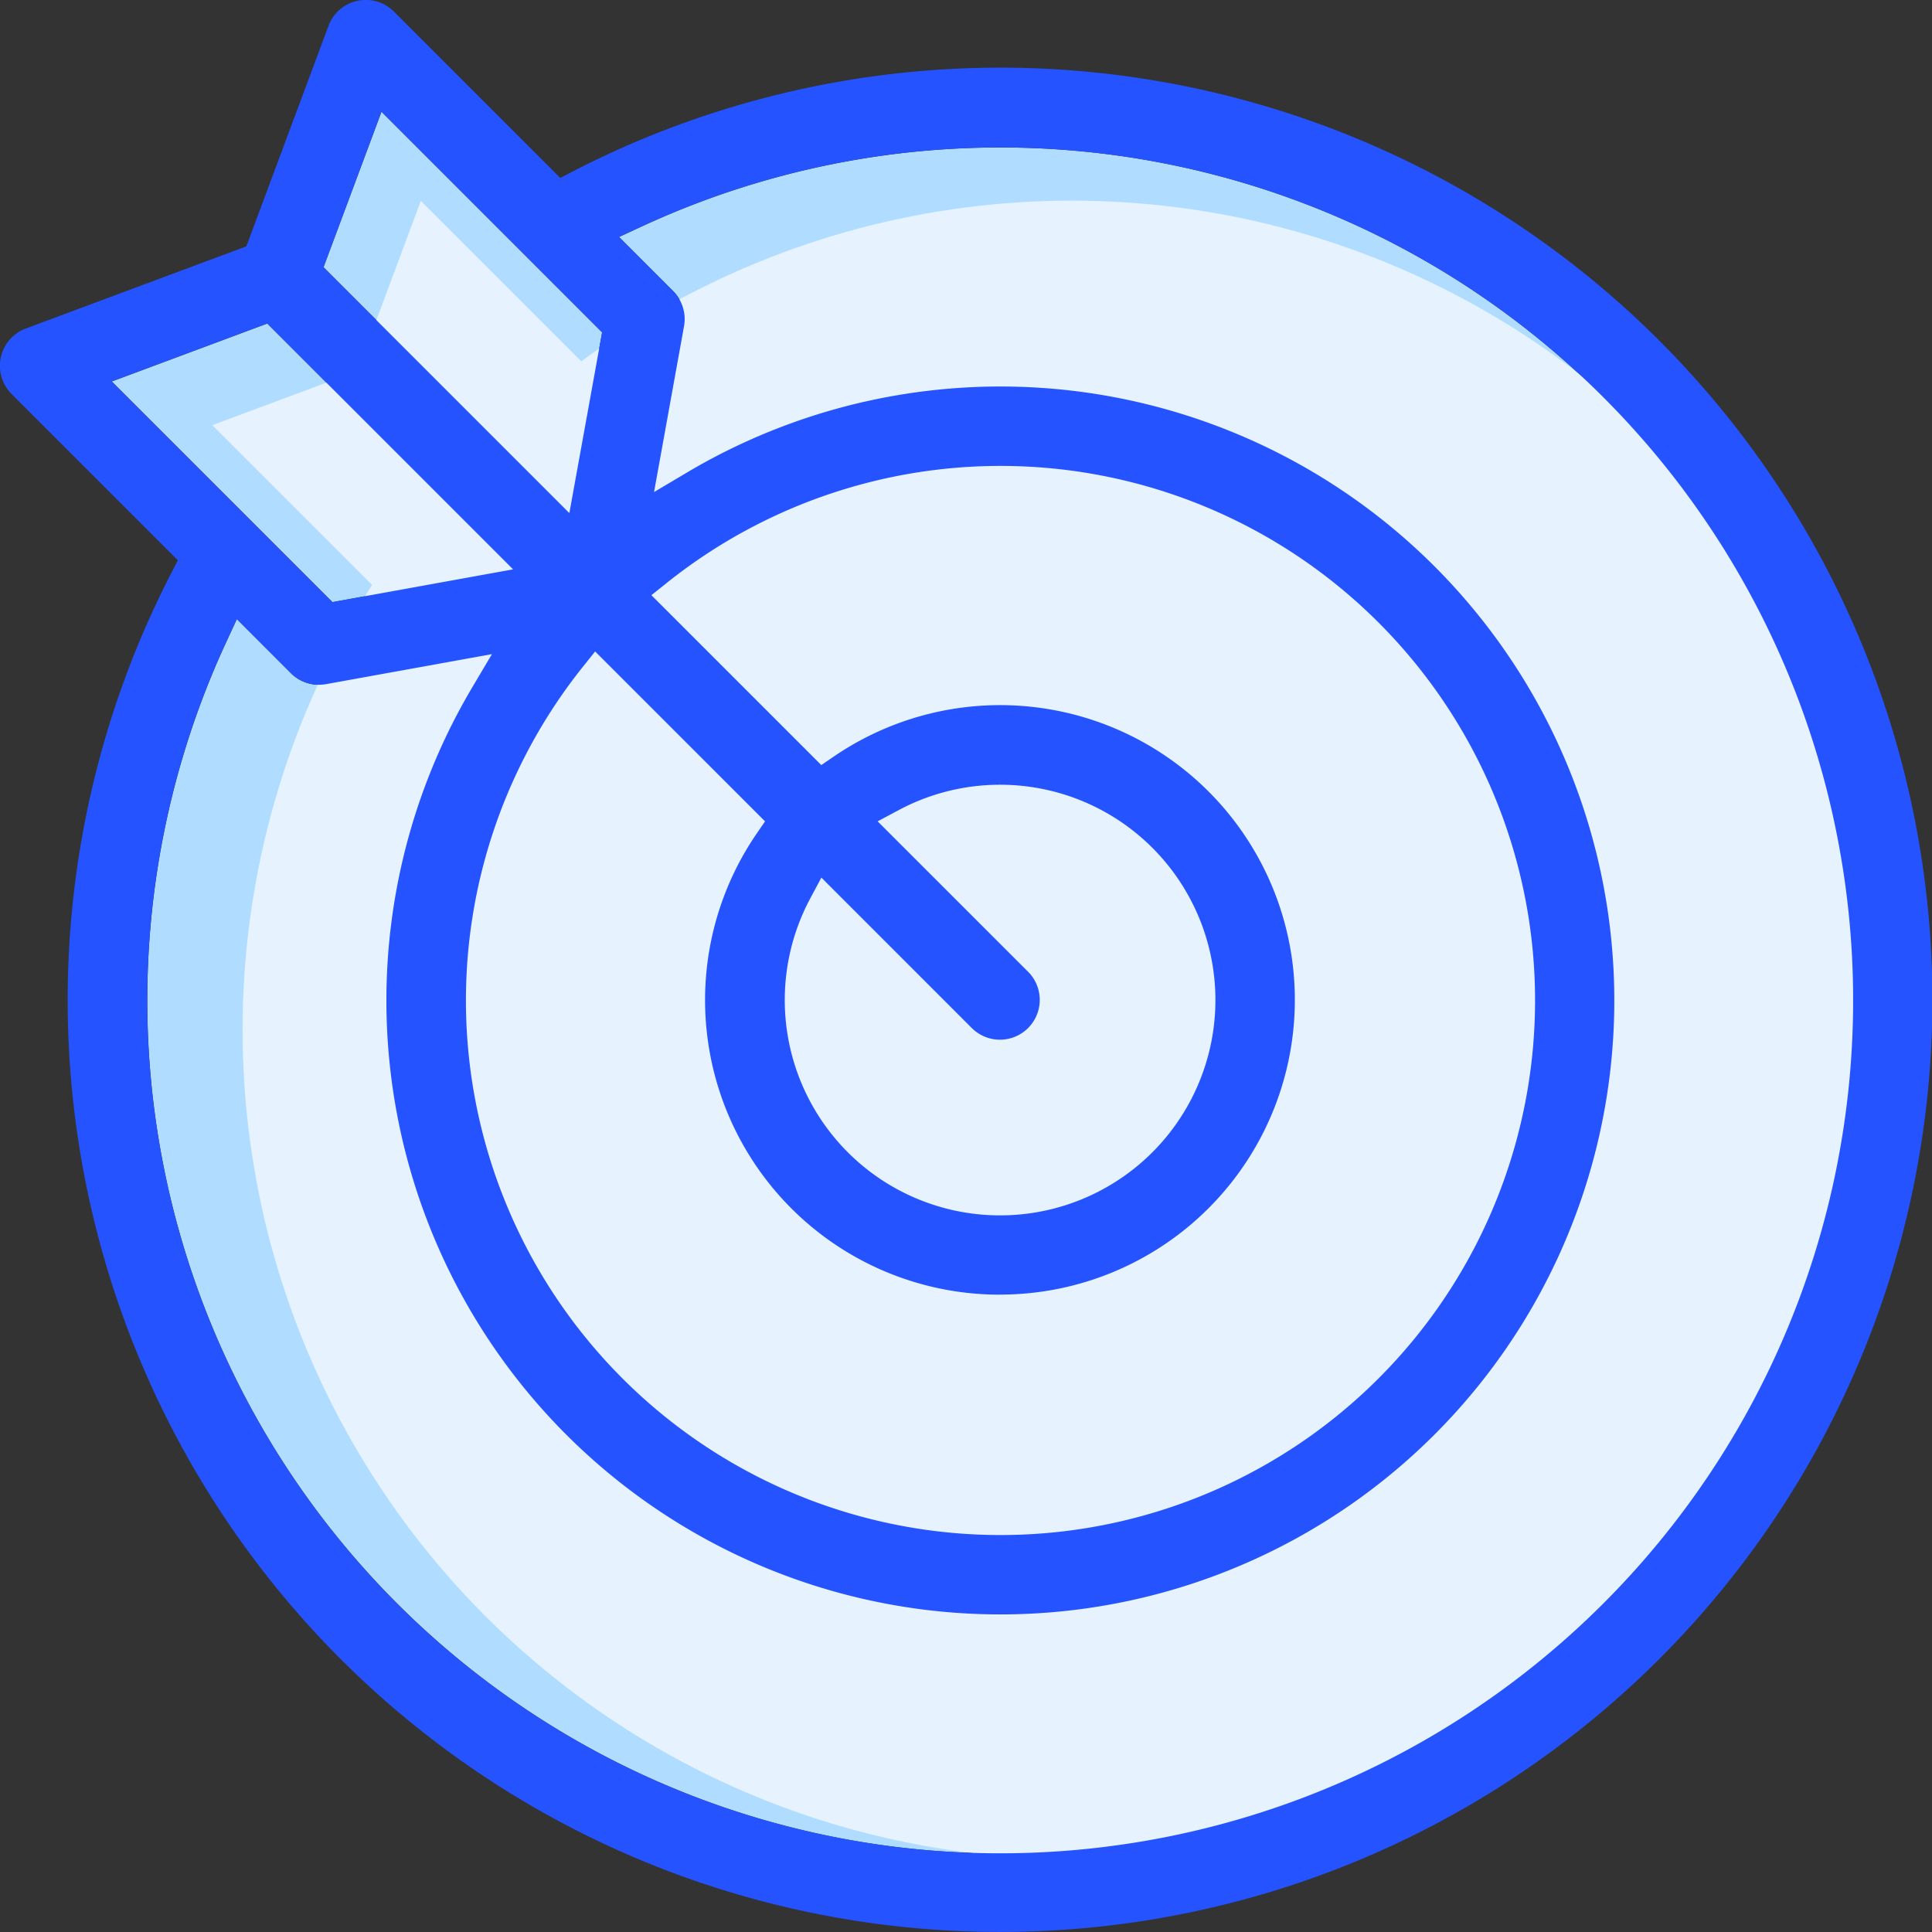 <svg xmlns="http://www.w3.org/2000/svg" width="109.509" height="109.509" viewBox="0 0 109.509 109.509"><rect x="0" y="0" width="109.509" height="109.509" fill="#333333" stroke="none"/><g transform="translate(-760 -3448)"><g transform="translate(-188.25 -44.627)"><path d="M892.059,380l12.506,12.506-1.856,10.243-13.935-13.935Z" transform="translate(77.815 3118.958)" fill="#b0ddff"/><path d="M946.841,496.1a16.706,16.706,0,1,0-9.421-30.492l-.7.478-9.63-9.63.888-.709a30.3,30.3,0,1,1-4.787,4.788l.71-.888,9.628,9.628-.478.7A16.695,16.695,0,0,0,946.841,496.1Z" transform="translate(58.085 3069.907)" fill="#e6f3ff"/><path d="M992.561,521.924l-8.527-8.526,1.21-.646A12.2,12.2,0,1,1,980.2,517.8l.646-1.21,8.526,8.526a2.256,2.256,0,0,0,3.191-3.19Z" transform="translate(13.961 3025.783)" fill="#b0ddff"/><path d="M858.855,415.01l.612-1.322,3.061,3.063a2.259,2.259,0,0,0,2,.625l9.4-1.7-1.137,1.917a34.8,34.8,0,1,0,12.242-12.241l-1.917,1.137,1.7-9.4a2.258,2.258,0,0,0-.625-2l-3.06-3.061,1.321-.612a48.346,48.346,0,1,1-23.6,23.6Z" transform="translate(102.209 3114.031)" fill="#b0ddff"/><path d="M847.45,424.613l8.814-3.285L870.2,435.263l-10.243,1.856Z" transform="translate(107.136 3089.637)" fill="#b0ddff"/><path d="M891.474,380l10.278,10.277-1.525,8.418-11.452-11.452Z" transform="translate(80.629 3124.012)" fill="#e6f3ff"/><path d="M847.45,423.963l7.069-2.634L865.7,432.5l-8.215,1.489Z" transform="translate(112.831 3092.764)" fill="#e6f3ff"/><circle cx="47" cy="47" r="47" transform="translate(962 3504)" fill="#e6f3ff"/><path d="M882.31,467.7a52.835,52.835,0,1,0-24.255-99.762l-.661.342-9.428-9.427a2.245,2.245,0,0,0-1.591-.662,2.271,2.271,0,0,0-.484.052,2.247,2.247,0,0,0-1.634,1.417l-4.657,12.5-12.5,4.656a2.255,2.255,0,0,0-.807,3.709l9.427,9.428-.342.661A52.818,52.818,0,0,0,882.31,467.7ZM847.259,364.529l12.506,12.506-1.856,10.243-13.935-13.935Zm35.051,67.046a16.706,16.706,0,1,0-9.421-30.492l-.7.478-9.63-9.63.888-.71a30.3,30.3,0,1,1-4.787,4.788l.71-.888L869,404.75l-.478.7a16.695,16.695,0,0,0,13.786,26.128Zm1.6-18.3-8.527-8.525,1.21-.646a12.205,12.205,0,1,1-5.045,5.045l.646-1.21,8.526,8.527a2.256,2.256,0,0,0,3.191-3.191ZM831.97,379.817l8.814-3.285,13.935,13.935-10.243,1.856Zm6.478,14.791.612-1.322,3.061,3.062a2.26,2.26,0,0,0,2,.625l9.4-1.7-1.137,1.917a34.8,34.8,0,1,0,12.242-12.242l-1.917,1.138,1.7-9.4a2.258,2.258,0,0,0-.625-2l-3.06-3.061,1.321-.612a48.346,48.346,0,1,1-23.6,23.6Z" transform="translate(122.613 3134.432)" fill="#2553ff"/></g></g></svg>